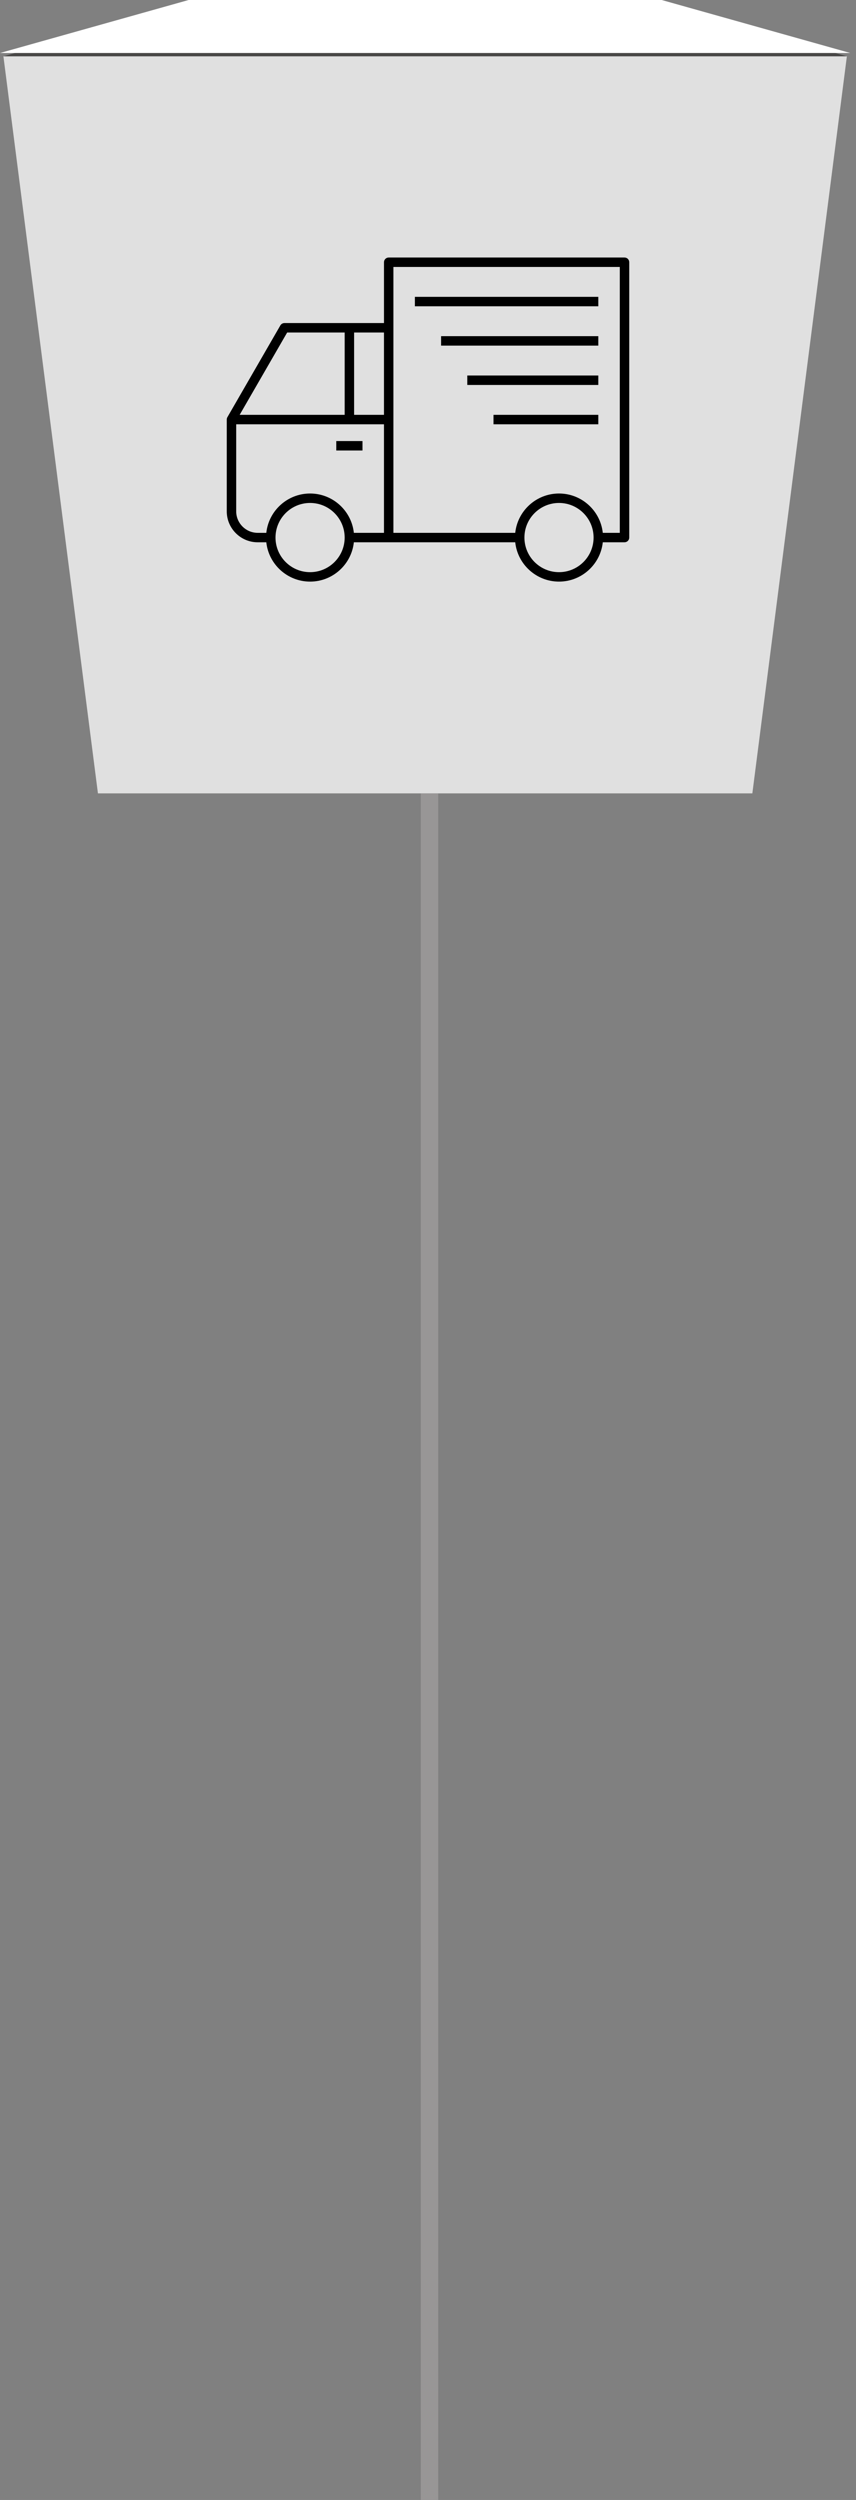 <svg width="98" height="286" viewBox="0 0 98 286" fill="none" xmlns="http://www.w3.org/2000/svg">
<rect x="0" y="0" width="98" height="286" fill="#808080" stroke="none"/>
<path d="M49.172 43.667C46.226 43.667 43.839 46.054 43.839 49C43.839 51.946 46.226 54.333 49.172 54.333C52.117 54.333 54.505 51.946 54.505 49C54.505 46.054 52.117 43.667 49.172 43.667ZM48.172 49L48.172 286H50.172L50.172 49H48.172Z" fill="#9E9B9B" fill-opacity="0.8"/>
<path d="M11.213 90.769L25.524 53.191H71.825L86.133 90.769H11.213Z" fill="#484746"/>
<path d="M0.391 6.446L21.799 0.218H75.546L96.955 6.446H0.391Z" fill="#484746"/>
<path d="M96.955 6.446L86.133 90.769H11.213L0.391 6.446H96.955Z" fill="#E0E0E0"/>
<path d="M0 6.064L21.595 0H75.752L97.347 6.064H0Z" fill="white"/>
<g clip-path="url(#clip0_2050_2598)">
<path d="M63.998 66.537C61.402 66.537 59.257 64.564 58.987 62.038H40.511C40.242 64.564 38.097 66.537 35.5 66.537C32.904 66.537 30.759 64.564 30.489 62.038H29.501C27.549 62.038 25.961 60.449 25.961 58.498V47.999C25.961 47.897 25.989 47.802 26.037 47.721L32.096 37.229C32.191 37.063 32.37 36.959 32.563 36.959H43.961V30C43.961 29.701 44.203 29.46 44.501 29.46H71.499C71.798 29.46 72.039 29.701 72.039 30V61.498C72.039 61.796 71.798 62.038 71.499 62.038H69.011C68.74 64.564 66.595 66.537 63.998 66.537ZM63.998 57.538C61.815 57.538 60.039 59.314 60.039 61.498C60.039 63.682 61.815 65.457 63.998 65.457C66.182 65.457 67.958 63.682 67.958 61.498C67.958 59.314 66.182 57.538 63.998 57.538ZM35.5 57.538C33.316 57.538 31.541 59.314 31.541 61.498C31.541 63.682 33.316 65.457 35.5 65.457C37.684 65.457 39.46 63.682 39.46 61.498C39.46 59.314 37.684 57.538 35.5 57.538ZM69.01 60.958H70.958V30.54H45.04V60.958H58.987C59.257 58.432 61.401 56.458 63.998 56.458C66.596 56.458 68.74 58.432 69.01 60.958ZM40.511 60.958H43.96V48.539H27.041V58.498C27.041 59.854 28.145 60.958 29.501 60.958H30.489C30.759 58.432 32.904 56.458 35.5 56.458C38.097 56.458 40.242 58.432 40.511 60.958ZM40.54 47.459H43.96V38.039H40.54V47.459ZM27.437 47.459H39.46V38.039H32.876L27.437 47.459ZM41.5 51.538H38.5V50.459H41.5V51.538ZM68.498 48.539H56.499V47.459H68.498V48.539ZM68.498 44.039H53.499V42.959H68.498V44.039ZM68.498 39.539H50.499V38.459H68.498V39.539ZM68.498 35.04H47.499V33.96H68.498V35.04Z" fill="black"/>
</g>
<defs>
<clipPath id="clip0_2050_2598">
<rect width="47.997" height="47.997" fill="white" transform="translate(25 24)"/>
</clipPath>
</defs>
</svg>
